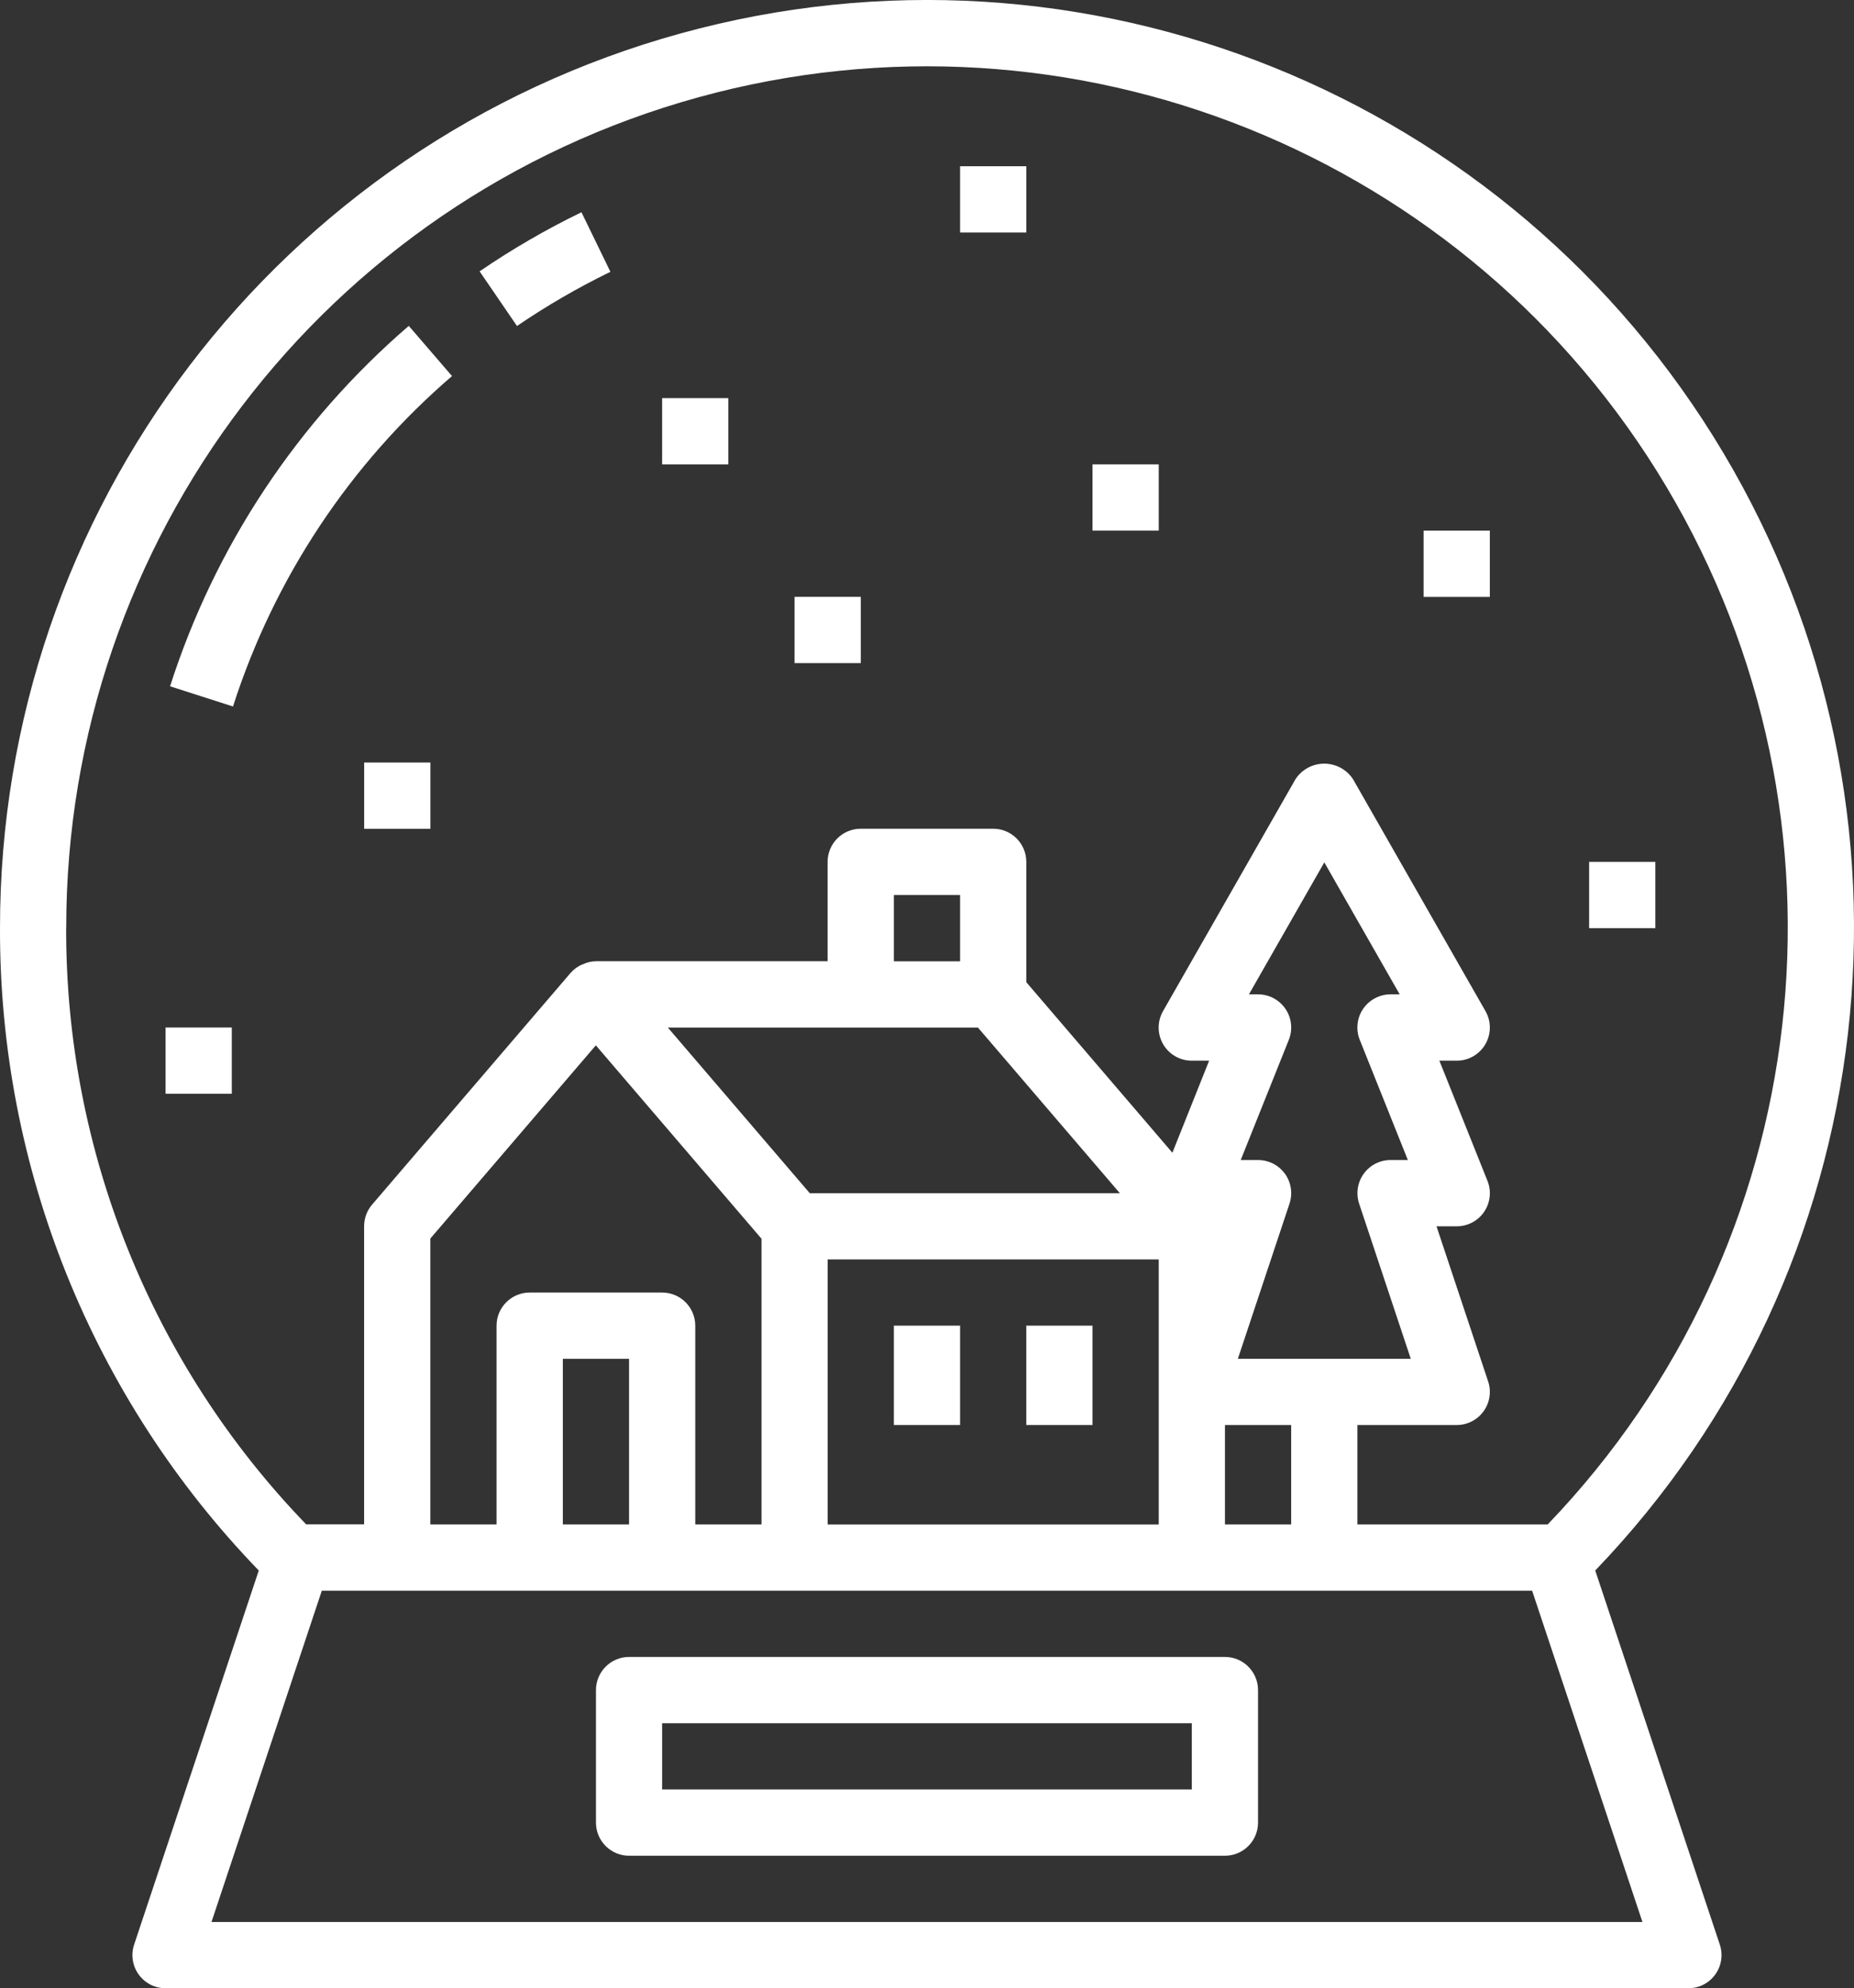 <?xml version="1.0" encoding="UTF-8"?>
<!DOCTYPE svg PUBLIC "-//W3C//DTD SVG 1.1//EN" "http://www.w3.org/Graphics/SVG/1.1/DTD/svg11.dtd">
<!-- Creator: CorelDRAW 2021 (64-Bit Оценочная версия) -->
<svg xmlns="http://www.w3.org/2000/svg" xml:space="preserve" width="16.149mm" height="17.307mm" version="1.1" style="shape-rendering:geometricPrecision; text-rendering:geometricPrecision; image-rendering:optimizeQuality; fill-rule:evenodd; clip-rule:evenodd"
viewBox="0 0 297.62 318.96"
 xmlns:xlink="http://www.w3.org/1999/xlink"
 xmlns:xodm="http://www.corel.com/coreldraw/odm/2003">
 <rect x="0" y="0" width="297.62" height="318.96" fill="#333333" stroke="none"/>
 <defs>
  <style type="text/css">
   <![CDATA[
    .fil0 {fill:white;fill-rule:nonzero}
   ]]>
  </style>
 </defs>
 <g id="Слой_x0020_1">
  <g id="_1835440472736">
   <path class="fil0" d="M72.56 60.33l-6.94 -8.05c-17.86,15.37 -31.13,35.38 -38.32,57.82l10.1 3.24c6.61,-20.57 18.77,-38.92 35.16,-53.01l0 0zm0 0z"/>
   <path class="fil0" d="M97.99 43.61l-4.65 -9.56c-5.67,2.75 -11.14,5.92 -16.35,9.48l6 8.77c4.78,-3.26 9.79,-6.16 14.99,-8.69l0 0zm0 0z"/>
   <path class="fil0" d="M21.53 311.97c-0.54,1.62 -0.27,3.4 0.73,4.79 1,1.39 2.6,2.21 4.31,2.21l244.47 0c1.71,0 3.31,-0.82 4.31,-2.21 1,-1.38 1.27,-3.17 0.73,-4.79l-20 -60.02c46.44,-48.29 54.87,-121.67 20.6,-179.24 -34.27,-57.57 -102.78,-85.15 -167.38,-67.36 -64.59,17.79 -109.34,76.55 -109.3,143.55 -0.1,38.45 14.81,75.42 41.54,103.05l-20.01 60.02zm242.13 -3.63l-229.71 0 17.71 -53.15 194.29 0 17.71 53.15zm-106.67 -143.49l22.78 26.57 -49.78 0 -22.78 -26.57 49.78 0zm-13.5 -10.63l0 -10.63 10.63 0 0 10.63 -10.63 0zm42.52 47.83l0 42.52 -53.15 0 0 -42.52 53.15 0zm-63.77 -3.35l0 45.86 -10.63 0 0 -31.89c0,-2.93 -2.38,-5.31 -5.32,-5.31l-21.26 0c-2.93,0 -5.32,2.38 -5.32,5.31l0 31.89 -10.63 0 0 -45.86 26.57 -31 26.57 31zm-21.26 19.29l0 26.57 -10.63 0 0 -26.57 10.63 0zm105.29 -29.68c-1,-1.39 -2.61,-2.21 -4.32,-2.21l-2.78 0 7.72 -19.28c0.66,-1.64 0.46,-3.5 -0.53,-4.96 -0.99,-1.46 -2.64,-2.34 -4.4,-2.34l-1.47 0 12.1 -21.17 12.1 21.17 -1.47 0c-1.76,0 -3.42,0.88 -4.41,2.34 -0.99,1.46 -1.19,3.32 -0.53,4.96l7.72 19.28 -2.78 0c-1.71,0 -3.31,0.82 -4.31,2.21 -1,1.39 -1.27,3.17 -0.73,4.79l8.29 24.89 -27.76 0 8.29 -24.89c0.54,-1.62 0.27,-3.4 -0.72,-4.79l0 0zm1 40.3l0 15.95 -10.63 0 0 -15.95 10.63 0zm-196.64 -79.72c-0.03,-62.2 41.51,-116.76 101.48,-133.28 59.97,-16.52 123.59,9.07 155.42,62.52 31.83,53.45 24.02,121.57 -19.08,166.43l-30.55 0 0 -15.95 15.95 0c1.71,0 3.31,-0.82 4.31,-2.21 1,-1.38 1.27,-3.17 0.73,-4.78l-8.29 -24.89 3.25 0c1.76,0 3.42,-0.87 4.4,-2.33 0.99,-1.46 1.19,-3.32 0.53,-4.96l-7.72 -19.28 2.78 0c1.9,0.01 3.66,-1.01 4.61,-2.65 0.95,-1.65 0.95,-3.67 0,-5.32l-21.26 -37.2c-1.02,-1.55 -2.76,-2.48 -4.61,-2.48 -1.86,0 -3.59,0.93 -4.61,2.48l-21.26 37.2c-0.95,1.65 -0.95,3.67 0,5.32 0.95,1.65 2.71,2.66 4.61,2.65l2.78 0 -5.9 14.77 -23.45 -27.36 0 -19.3c0,-2.94 -2.38,-5.32 -5.32,-5.32l-21.26 0c-2.93,0 -5.32,2.38 -5.32,5.32l0 15.94 -37.2 0c-0.76,0.01 -1.5,0.2 -2.17,0.53l-0.06 0c-0.68,0.3 -1.28,0.74 -1.78,1.29l-31.89 37.2c-0.84,0.97 -1.3,2.21 -1.3,3.49l0 47.83 -9.3 0c-24.8,-25.66 -38.62,-59.98 -38.53,-95.66l-0 0zm0 0z"/>
   <path class="fil0" d="M196.64 265.82l-95.66 0c-2.93,0 -5.31,2.38 -5.31,5.32l0 21.26c0,2.93 2.38,5.31 5.31,5.31l95.66 0c2.93,0 5.31,-2.38 5.31,-5.31l0 -21.26c0,-2.94 -2.38,-5.32 -5.31,-5.32zm-5.32 21.26l-85.03 0 0 -10.63 85.03 0 0 10.63zm0 0z"/>
   <path class="fil0" d="M143.49 212.67l10.63 0 0 15.94 -10.63 0 0 -15.94zm0 0z"/>
   <path class="fil0" d="M164.75 212.67l10.63 0 0 15.94 -10.63 0 0 -15.94zm0 0z"/>
   <path class="fil0" d="M127.55 95.75l10.63 0 0 10.63 -10.63 0 0 -10.63zm0 0z"/>
   <path class="fil0" d="M106.29 63.87l10.63 0 0 10.63 -10.63 0 0 -10.63zm0 0z"/>
   <path class="fil0" d="M255.1 138.27l10.63 0 0 10.63 -10.63 0 0 -10.63zm0 0z"/>
   <path class="fil0" d="M228.53 85.13l10.63 0 0 10.63 -10.63 0 0 -10.63zm0 0z"/>
   <path class="fil0" d="M26.58 164.84l10.63 0 0 10.63 -10.63 0 0 -10.63zm0 0z"/>
   <path class="fil0" d="M154.12 26.67l10.63 0 0 10.63 -10.63 0 0 -10.63zm0 0z"/>
   <path class="fil0" d="M175.38 74.5l10.63 0 0 10.63 -10.63 0 0 -10.63zm0 0z"/>
   <path class="fil0" d="M58.46 122.33l10.63 0 0 10.63 -10.63 0 0 -10.63zm0 0z"/>
  </g>
 </g>
</svg>
